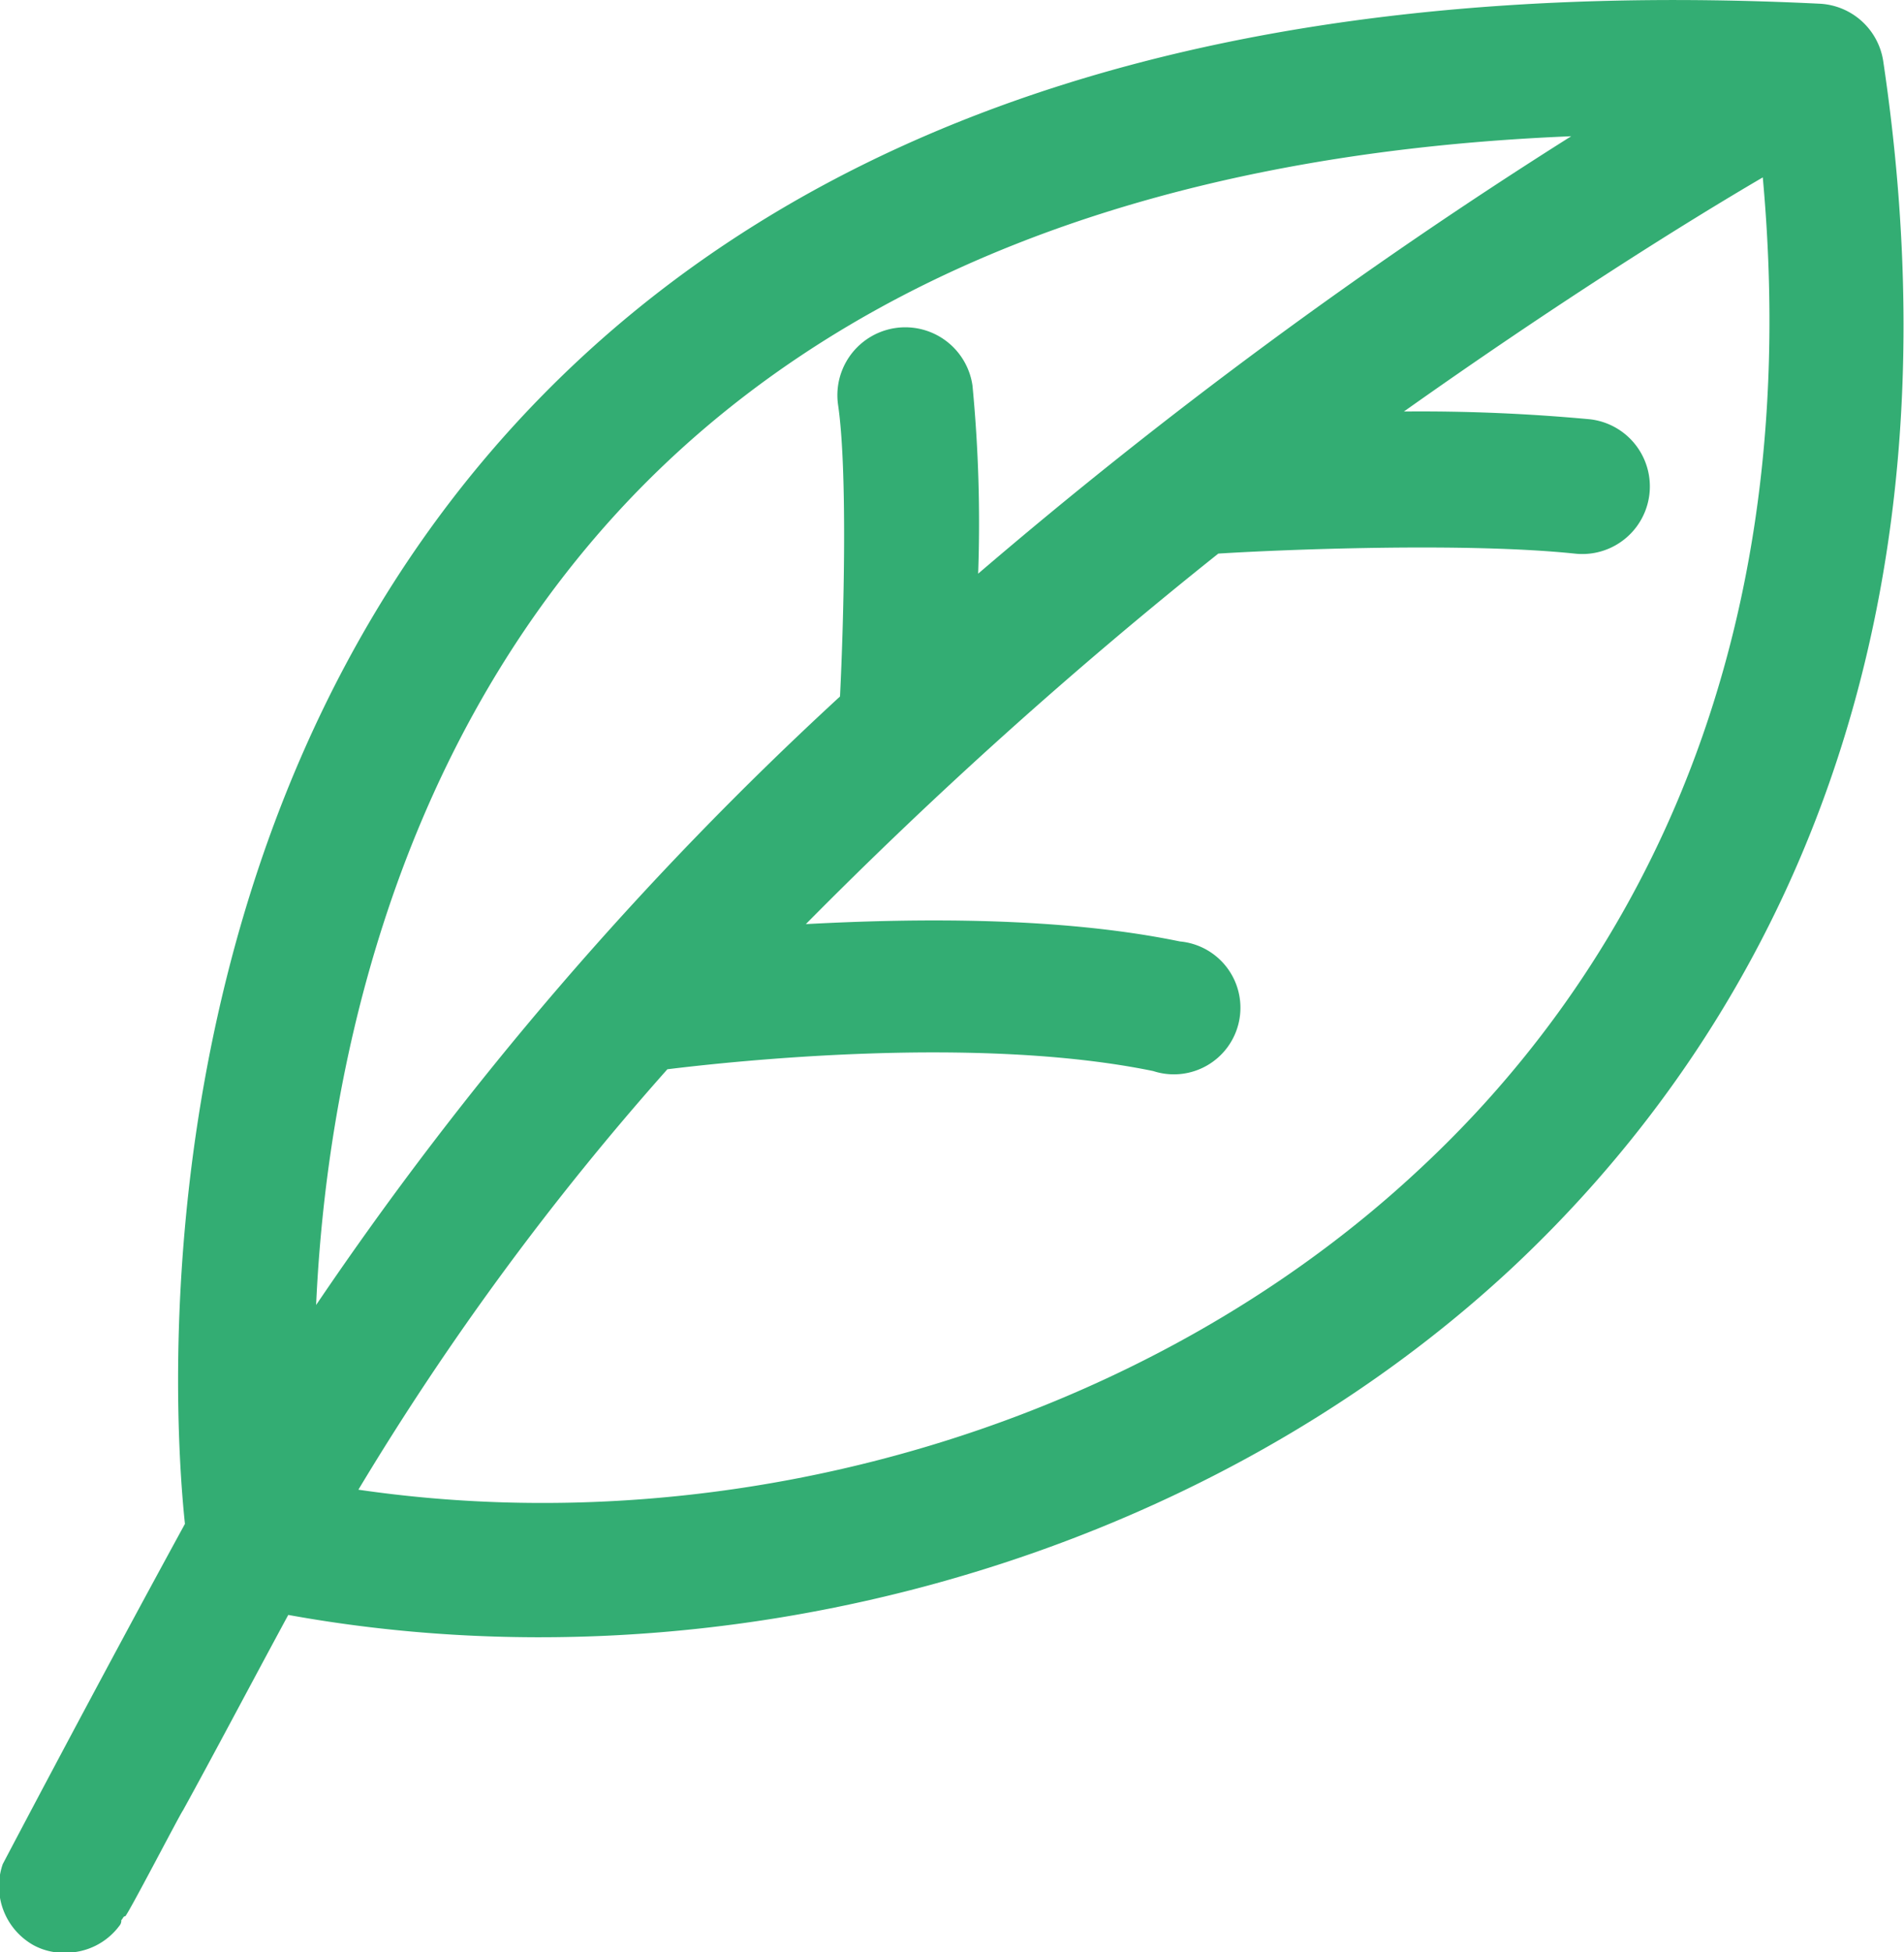 <svg data-name="Calque 1" xmlns="http://www.w3.org/2000/svg" viewBox="0 0 117.57 120.5"><path d="M116.29 3.79a4.18 4.18 0 00-3.91-3.56c-36-1.78-63 6.87-80.46 25.83-23.22 25.24-21.33 60.2-20.5 68-5.57 10.19-11.25 21-11.25 21a4.17 4.17 0 001.89 5 3.87 3.87 0 002 .47 4.12 4.12 0 003.31-1.66.48.48 0 00.12-.35c.12-.12.12-.24.24-.24s3.44-6.4 3.56-6.52c1.89-3.43 4.14-7.7 6.51-12.08 26.78 4.86 56.17-3.32 75.6-21.45 13.57-12.71 28.62-35.93 22.89-74.44zM38.12 31.63c13.16-14.34 33-22.16 58.9-23.22a312 312 0 00-36.62 27 88.58 88.58 0 00-.35-11.61 4.192 4.192 0 00-8.3 1.19c.59 4 .36 13.15.12 18a213.59 213.59 0 00-32.35 37.56c.59-13.13 4.27-33.28 18.6-48.92zm49.54 40.53C70.83 87.9 45.59 95.38 22.13 91.95A173.34 173.34 0 0141.21 66c3.91-.48 19.07-2.14 30 .11a4.11 4.11 0 101.65-8c-7.46-1.54-16.35-1.43-23.1-1.07a290.4 290.4 0 0125.47-22.87c3.8-.24 15.17-.71 22 0a4.172 4.172 0 10.95-8.29 113.07 113.07 0 00-11.49-.48c9.36-6.63 17.3-11.61 22.16-14.45 2.86 31.35-9.7 50.54-21.19 61.21z" fill="#33ad73"/></svg>